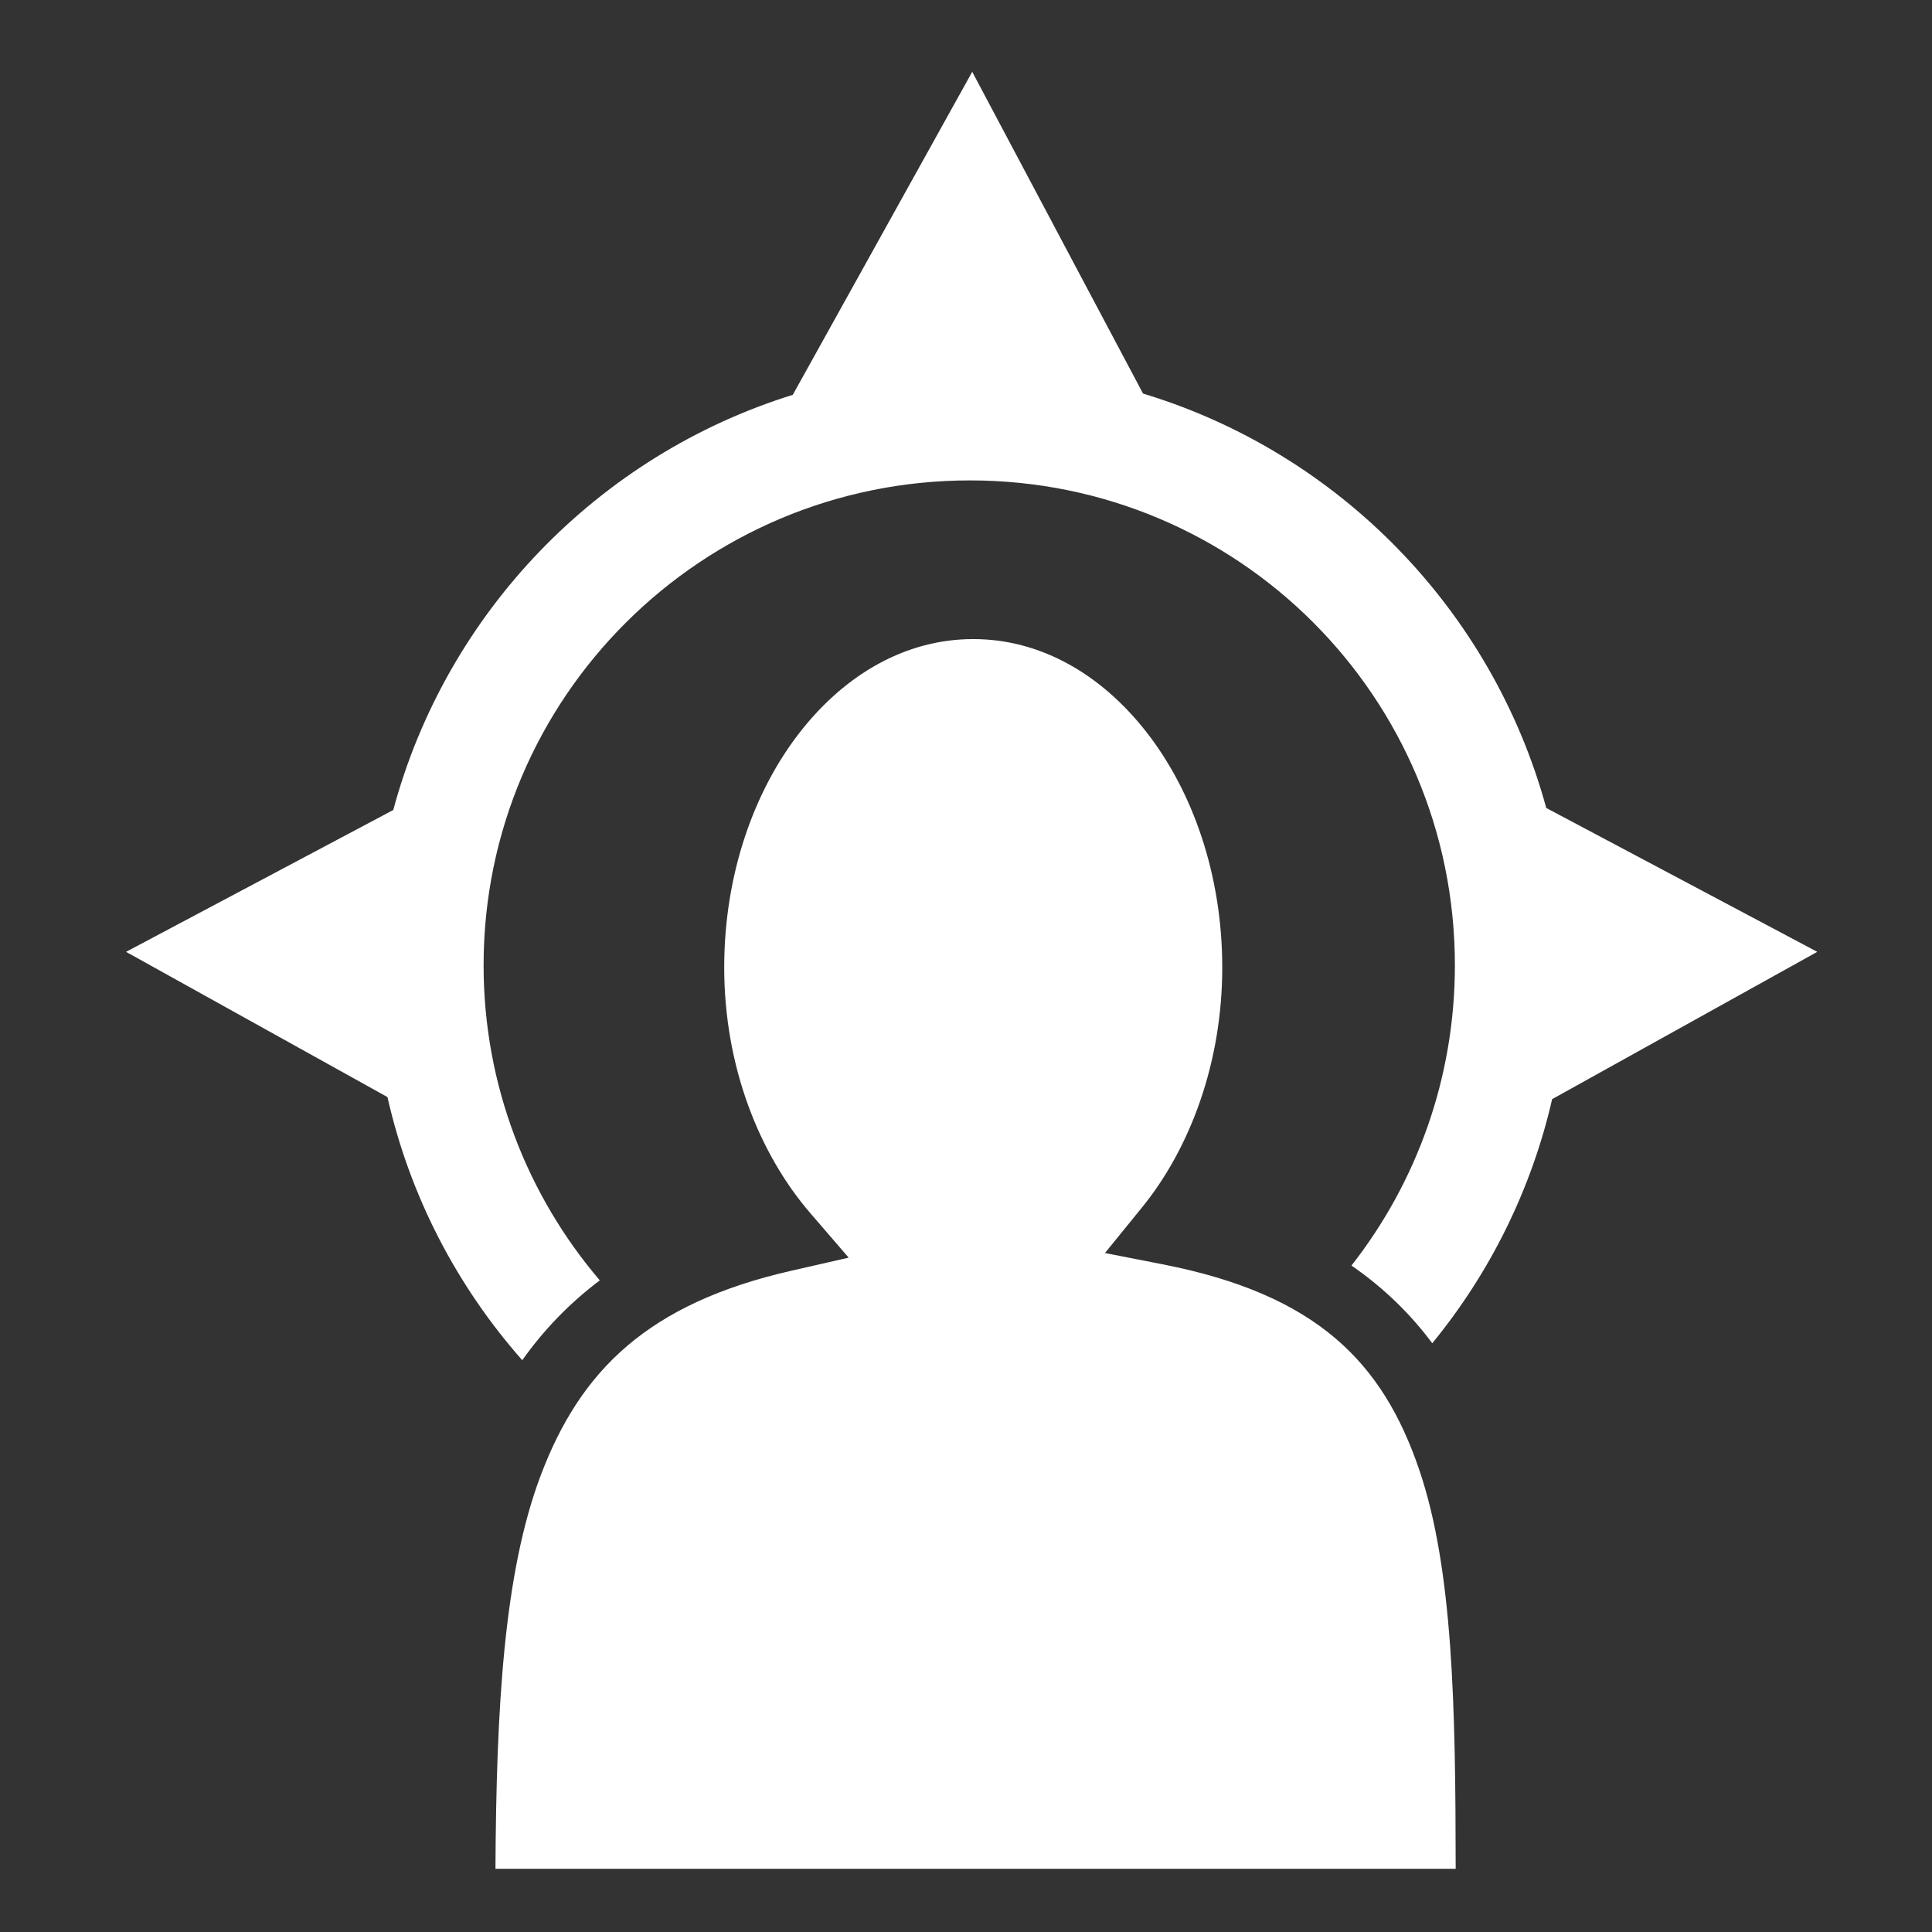 <svg xmlns="http://www.w3.org/2000/svg" viewBox="0 0 512 512" width="512" height="512"><rect x="0" y="0" width="512" height="512" fill="#333333" stroke="none"/><g class="" transform="translate(0,0)" style=""><path d="M257.65 19.033l-47.552 85.598c-51.53 16.016-91.8 57.678-105.877 110.026L33.407 252.25l69.276 38.486c5.942 26.33 18.456 50.18 35.722 69.737 5.63-7.952 12.438-15.05 20.547-21.162-19.19-22.513-30.794-51.682-30.794-83.51 0-71.074 57.838-128.488 128.912-128.488 71.077 0 128.49 57.412 128.49 128.49 0 30.006-10.234 57.65-27.408 79.583 8.525 5.88 15.612 12.795 21.413 20.592 15.176-18.532 26.235-40.563 31.77-64.692l70.263-39.035-71.826-38.13c-14.312-52.475-54.968-94.123-106.856-109.825L257.65 19.033zm.266 150.33c-17.56 0-33.686 9.02-45.902 24.647-12.217 15.626-20.09 37.754-20.09 62.373 0 26.12 9.218 49.343 22.846 65.148l10.14 11.76-15.14 3.452c-38.027 8.67-55.962 26.396-66.48 54.268-9.788 25.934-11.75 61.67-11.99 104.236h254.473c-.047-42.74-.66-79.348-9.683-105.814-9.693-28.432-27.11-46.38-67.99-54.38l-15.272-2.99 9.817-12.076c12.778-15.718 21.267-38.404 21.267-63.603 0-24.62-7.875-46.747-20.092-62.373-12.216-15.626-28.343-24.647-45.902-24.647h-.002z" fill="#fff" fill-opacity="1"></path></g></svg>
